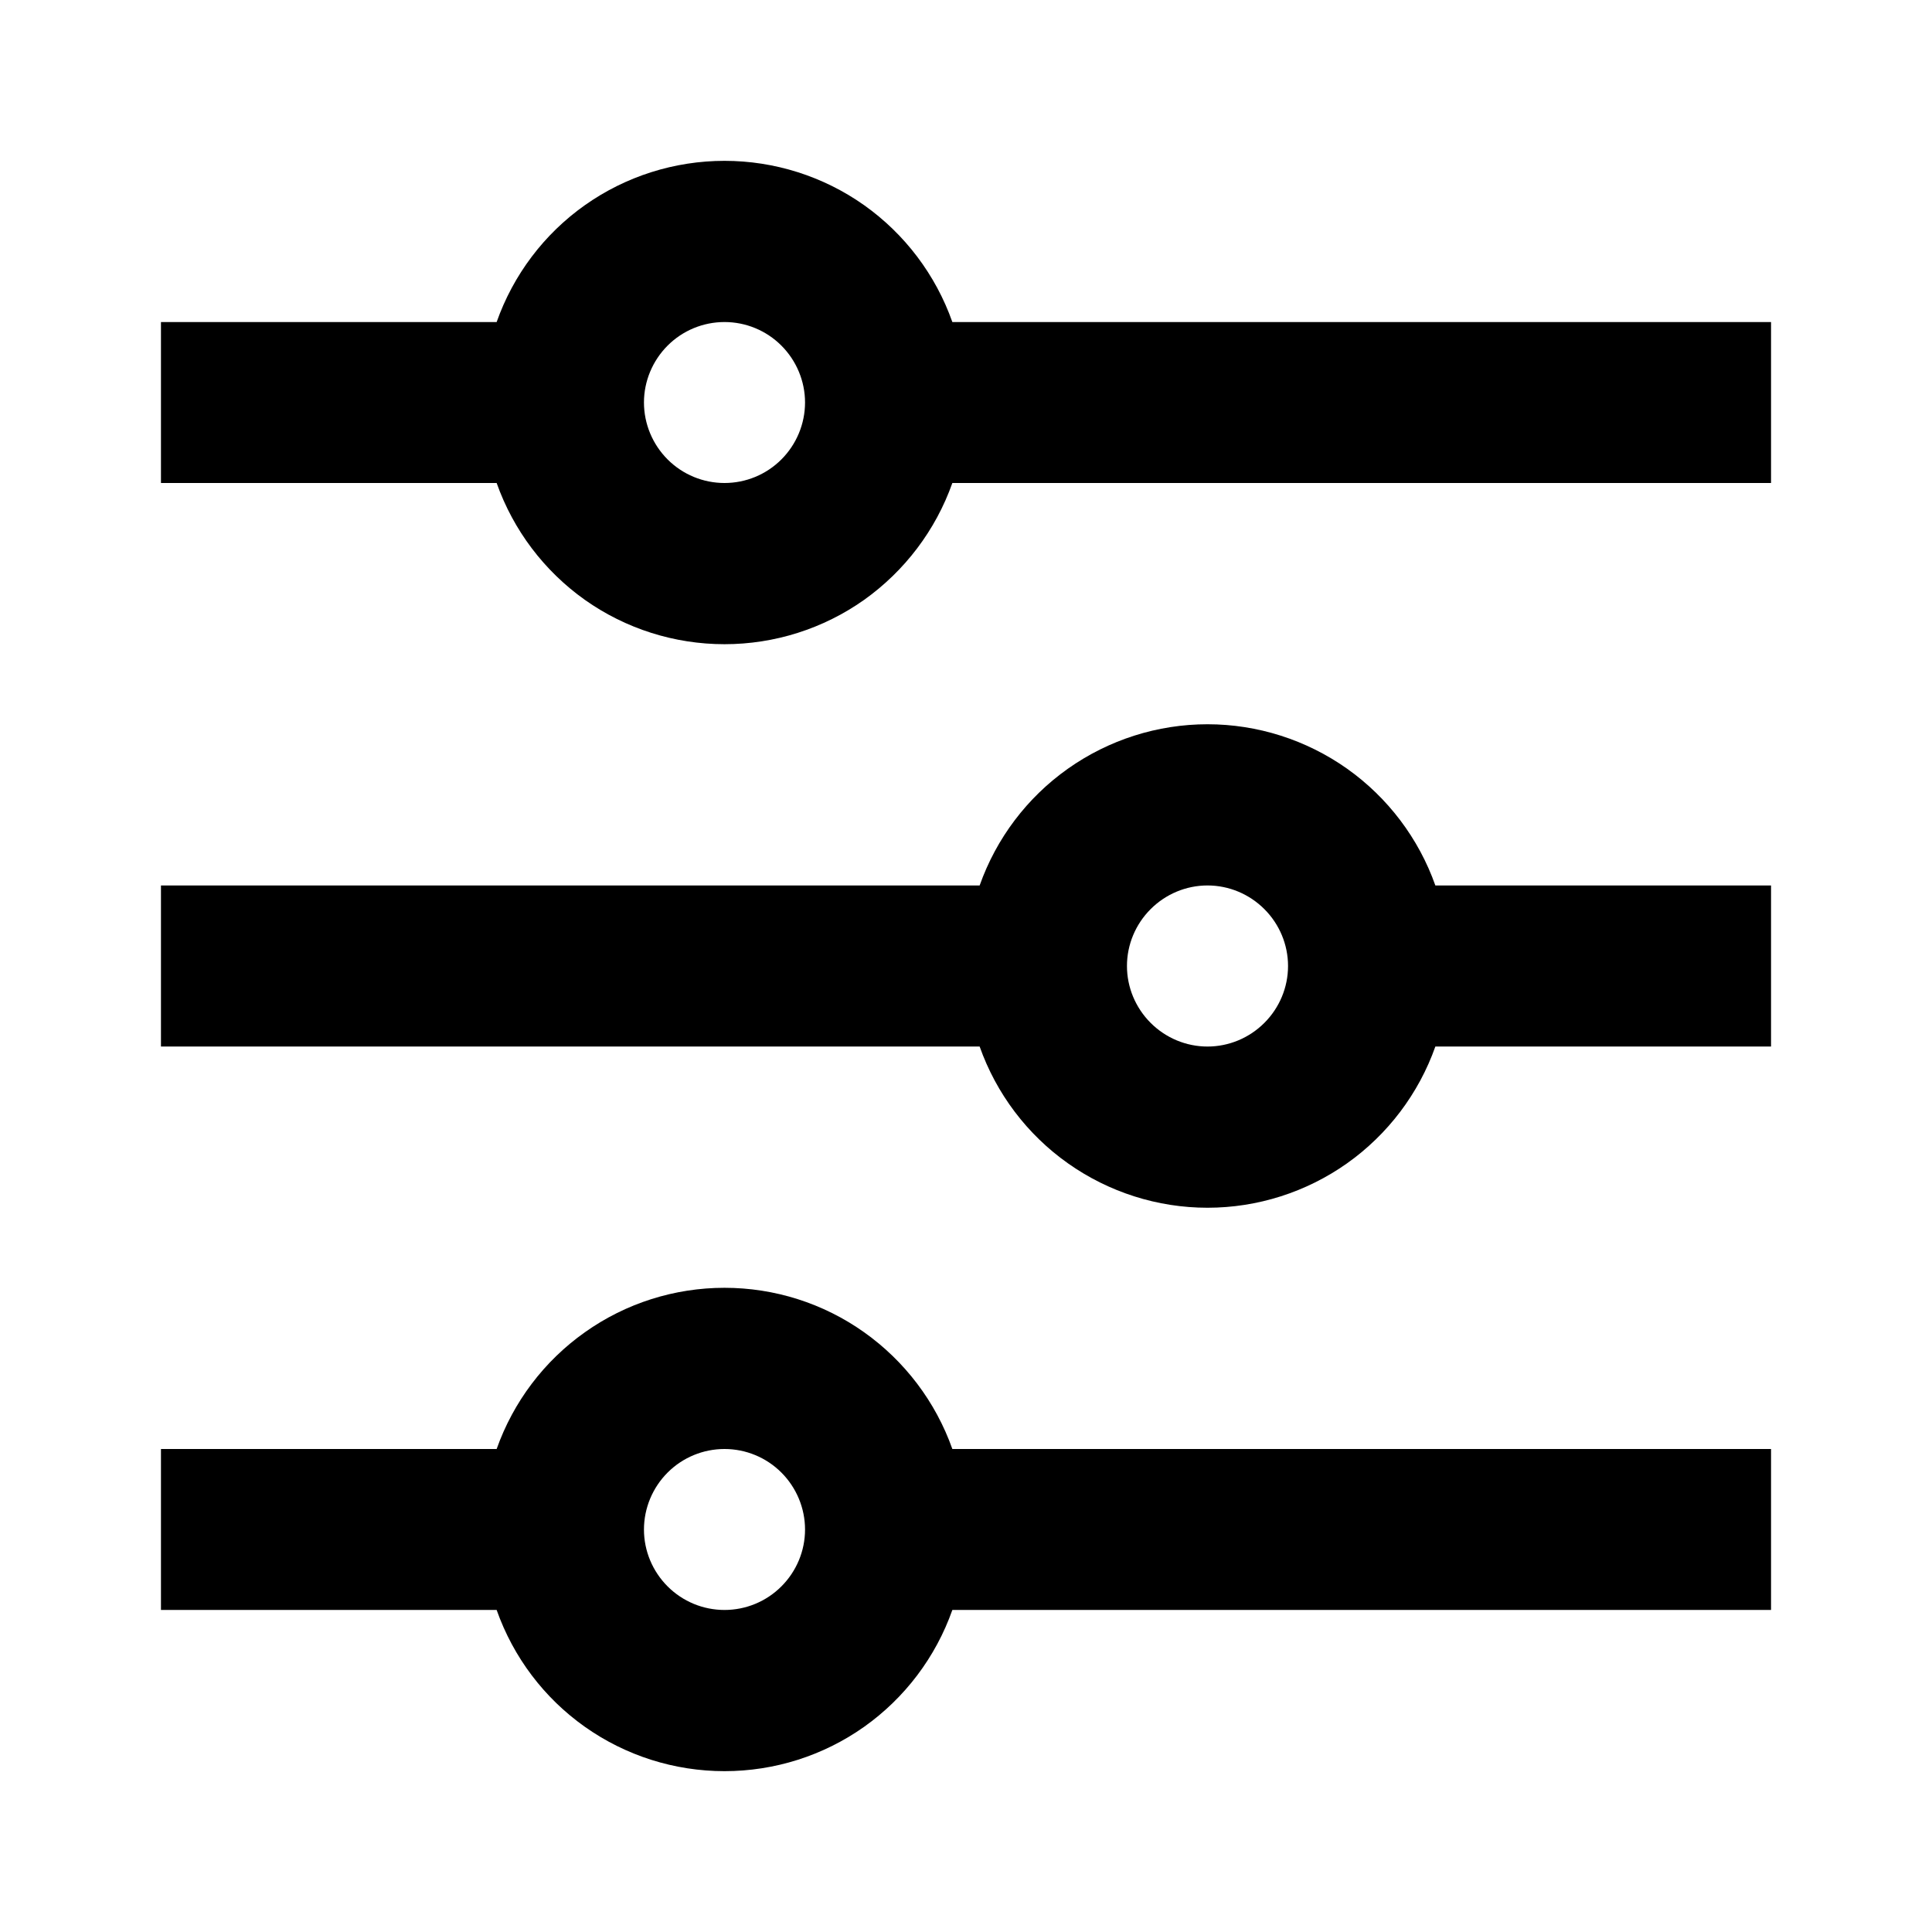<svg width="16" height="16" viewBox="0 0 16 16" xmlns="http://www.w3.org/2000/svg"><path d="M4.113 12C4.251 11.61 4.506 11.272 4.844 11.033C5.182 10.793 5.586 10.665 6 10.665C6.414 10.665 6.818 10.793 7.156 11.033C7.493 11.272 7.749 11.61 7.887 12H14.667V13.333H7.887C7.749 13.724 7.493 14.062 7.156 14.301C6.818 14.54 6.414 14.668 6 14.668C5.586 14.668 5.182 14.54 4.844 14.301C4.506 14.062 4.251 13.724 4.113 13.333H1.333V12H4.113ZM8.113 7.333C8.251 6.943 8.506 6.605 8.844 6.366C9.182 6.127 9.586 5.998 10 5.998C10.414 5.998 10.818 6.127 11.156 6.366C11.493 6.605 11.749 6.943 11.887 7.333H14.667V8.667H11.887C11.749 9.057 11.493 9.395 11.156 9.634C10.818 9.873 10.414 10.002 10 10.002C9.586 10.002 9.182 9.873 8.844 9.634C8.506 9.395 8.251 9.057 8.113 8.667H1.333V7.333H8.113ZM4.113 2.667C4.251 2.276 4.506 1.938 4.844 1.699C5.182 1.46 5.586 1.332 6 1.332C6.414 1.332 6.818 1.46 7.156 1.699C7.493 1.938 7.749 2.276 7.887 2.667H14.667V4H7.887C7.749 4.39 7.493 4.728 7.156 4.968C6.818 5.207 6.414 5.335 6 5.335C5.586 5.335 5.182 5.207 4.844 4.968C4.506 4.728 4.251 4.39 4.113 4H1.333V2.667H4.113ZM6 4C6.177 4 6.346 3.93 6.471 3.805C6.596 3.68 6.667 3.51 6.667 3.333C6.667 3.157 6.596 2.987 6.471 2.862C6.346 2.737 6.177 2.667 6 2.667C5.823 2.667 5.654 2.737 5.529 2.862C5.404 2.987 5.333 3.157 5.333 3.333C5.333 3.51 5.404 3.68 5.529 3.805C5.654 3.93 5.823 4 6 4ZM10 8.667C10.177 8.667 10.346 8.596 10.471 8.471C10.596 8.346 10.667 8.177 10.667 8C10.667 7.823 10.596 7.654 10.471 7.529C10.346 7.404 10.177 7.333 10 7.333C9.823 7.333 9.654 7.404 9.529 7.529C9.404 7.654 9.333 7.823 9.333 8C9.333 8.177 9.404 8.346 9.529 8.471C9.654 8.596 9.823 8.667 10 8.667ZM6 13.333C6.177 13.333 6.346 13.263 6.471 13.138C6.596 13.013 6.667 12.844 6.667 12.667C6.667 12.49 6.596 12.32 6.471 12.195C6.346 12.07 6.177 12 6 12C5.823 12 5.654 12.07 5.529 12.195C5.404 12.32 5.333 12.49 5.333 12.667C5.333 12.844 5.404 13.013 5.529 13.138C5.654 13.263 5.823 13.333 6 13.333Z"/></svg>